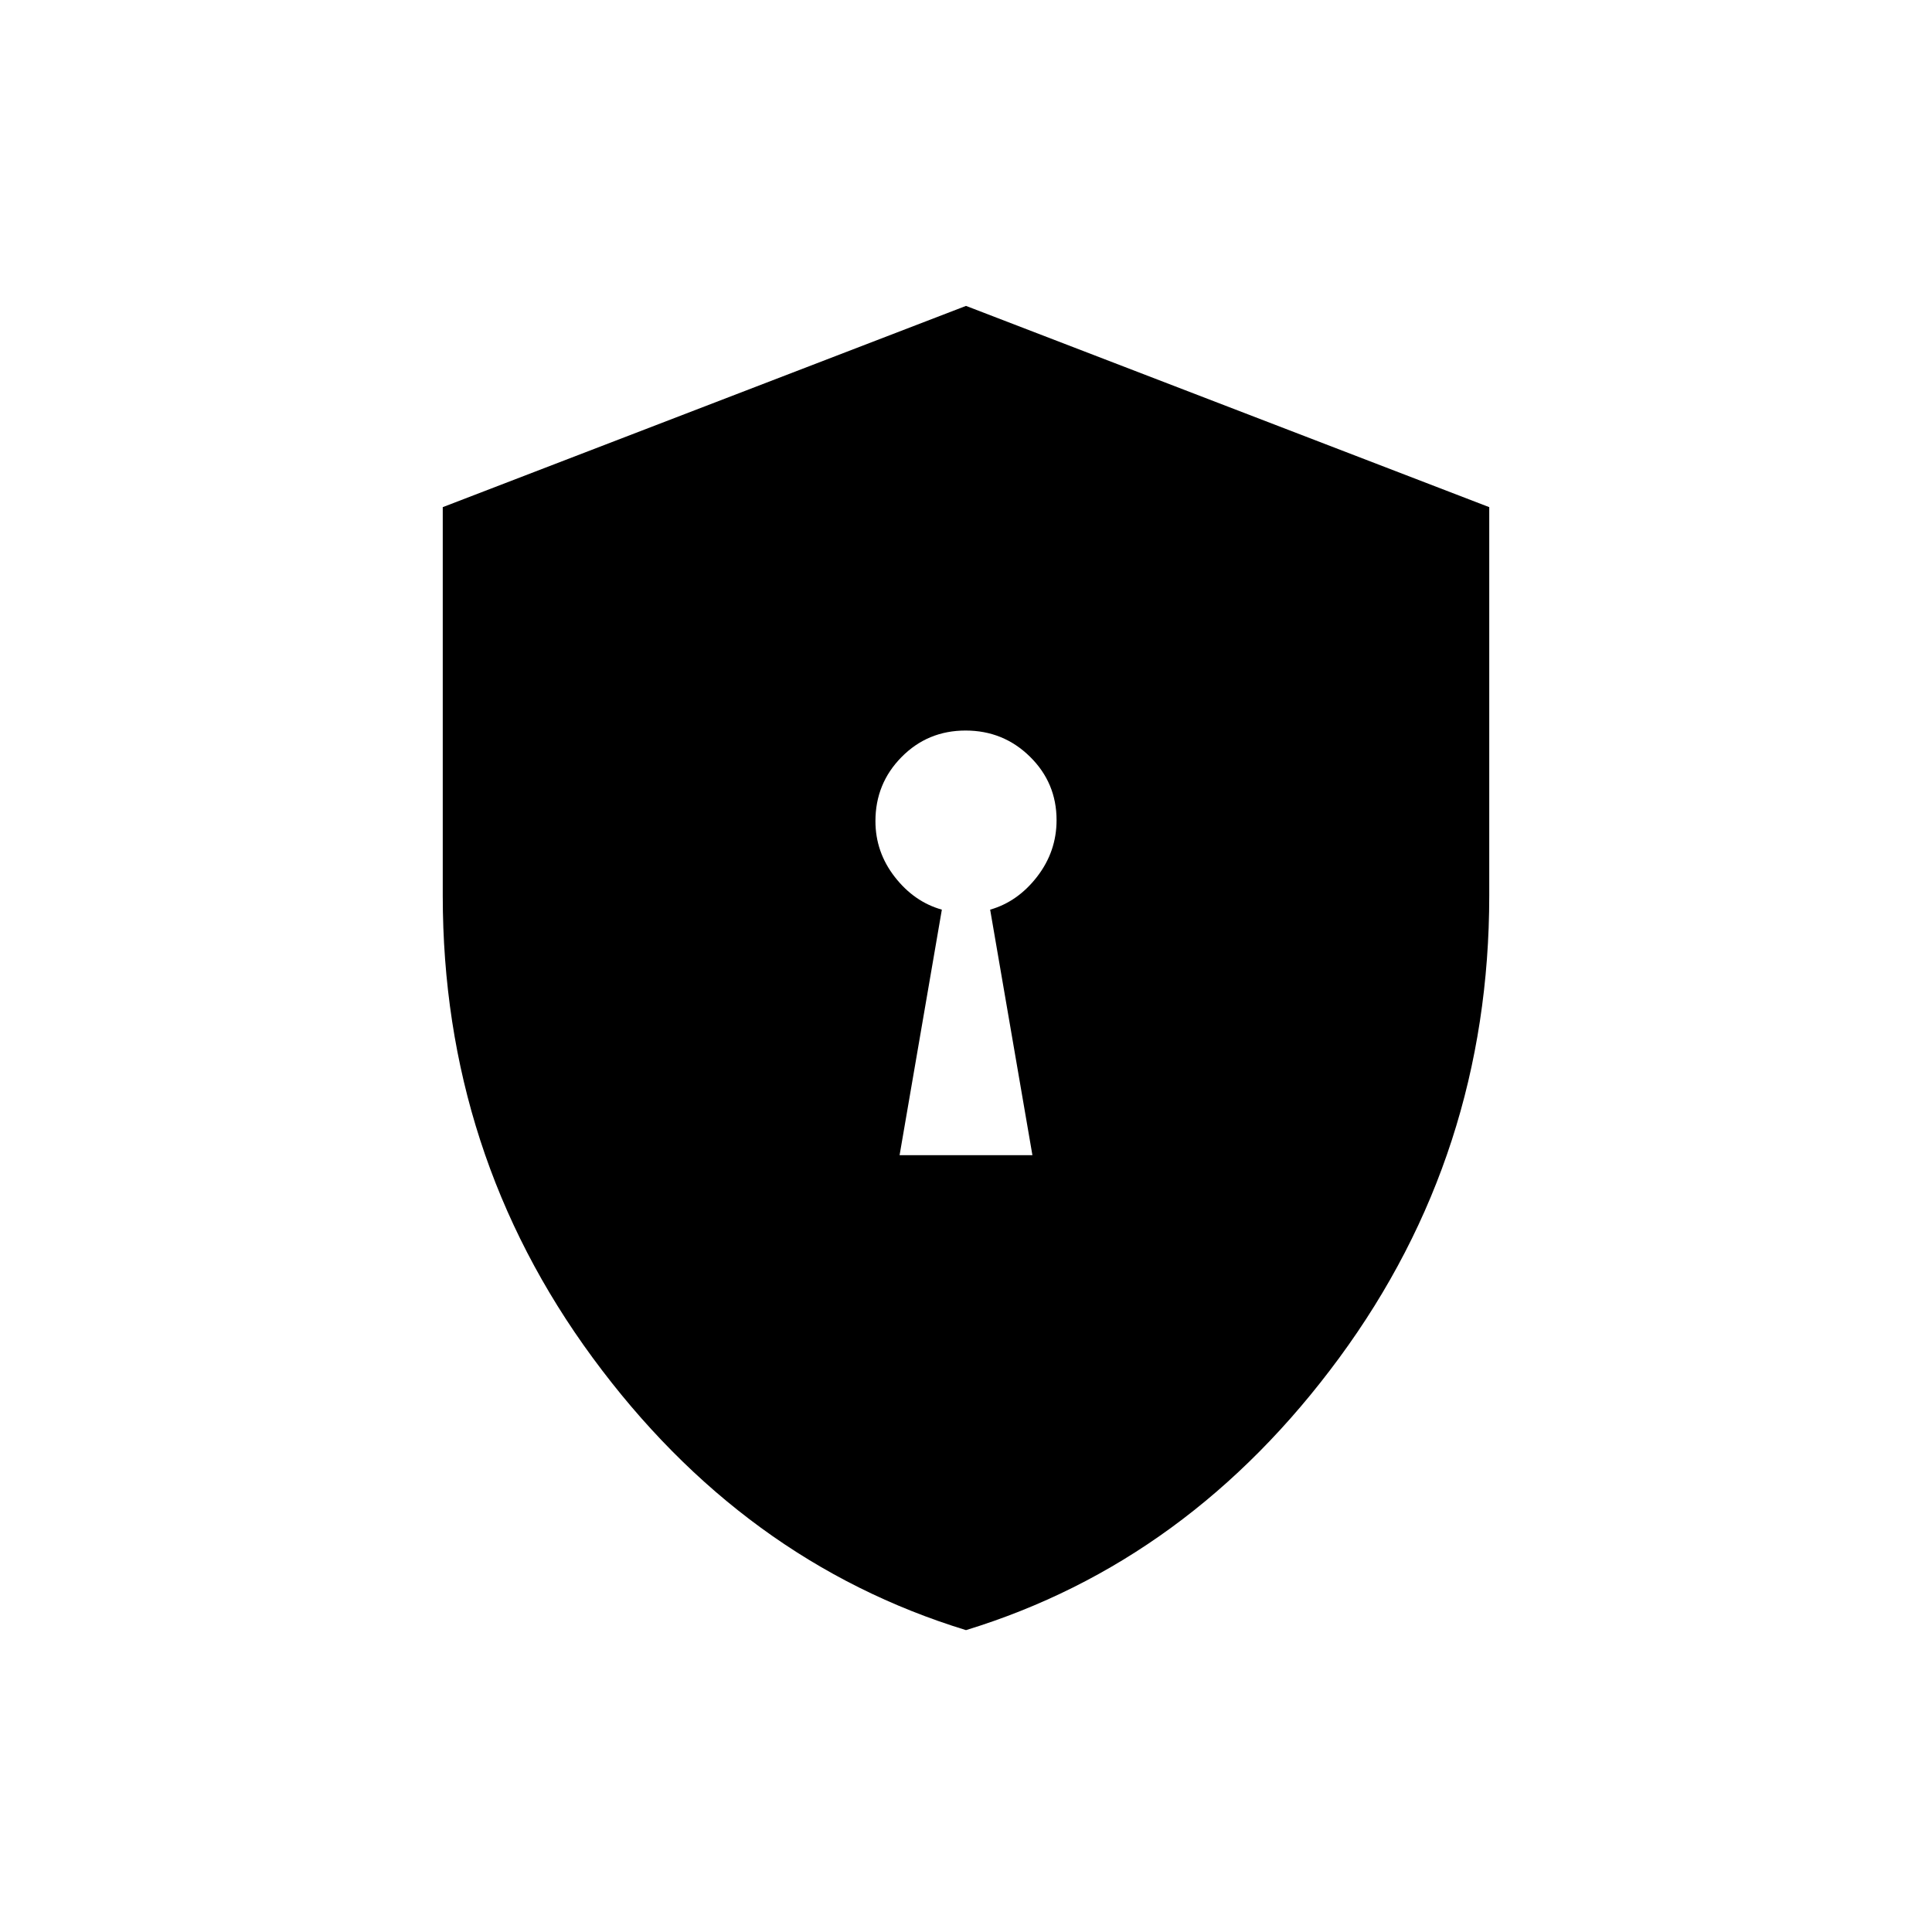 <svg xmlns="http://www.w3.org/2000/svg" height="20" viewBox="0 -960 960 960" width="20"><path d="M447-386h66l-21-122q13.74-3.94 23.37-16.43t9.63-28.06Q525-571 511.79-584t-32-13Q461-597 448-583.85T435-552q0 15.41 9.63 27.77T468-508l-21 122Zm33 236q-111-34-185.5-135.34Q220-386.69 220-515v-193l260-100 260 100v193q0 128.31-74.5 229.66Q591-184 480-150Z"/></svg>